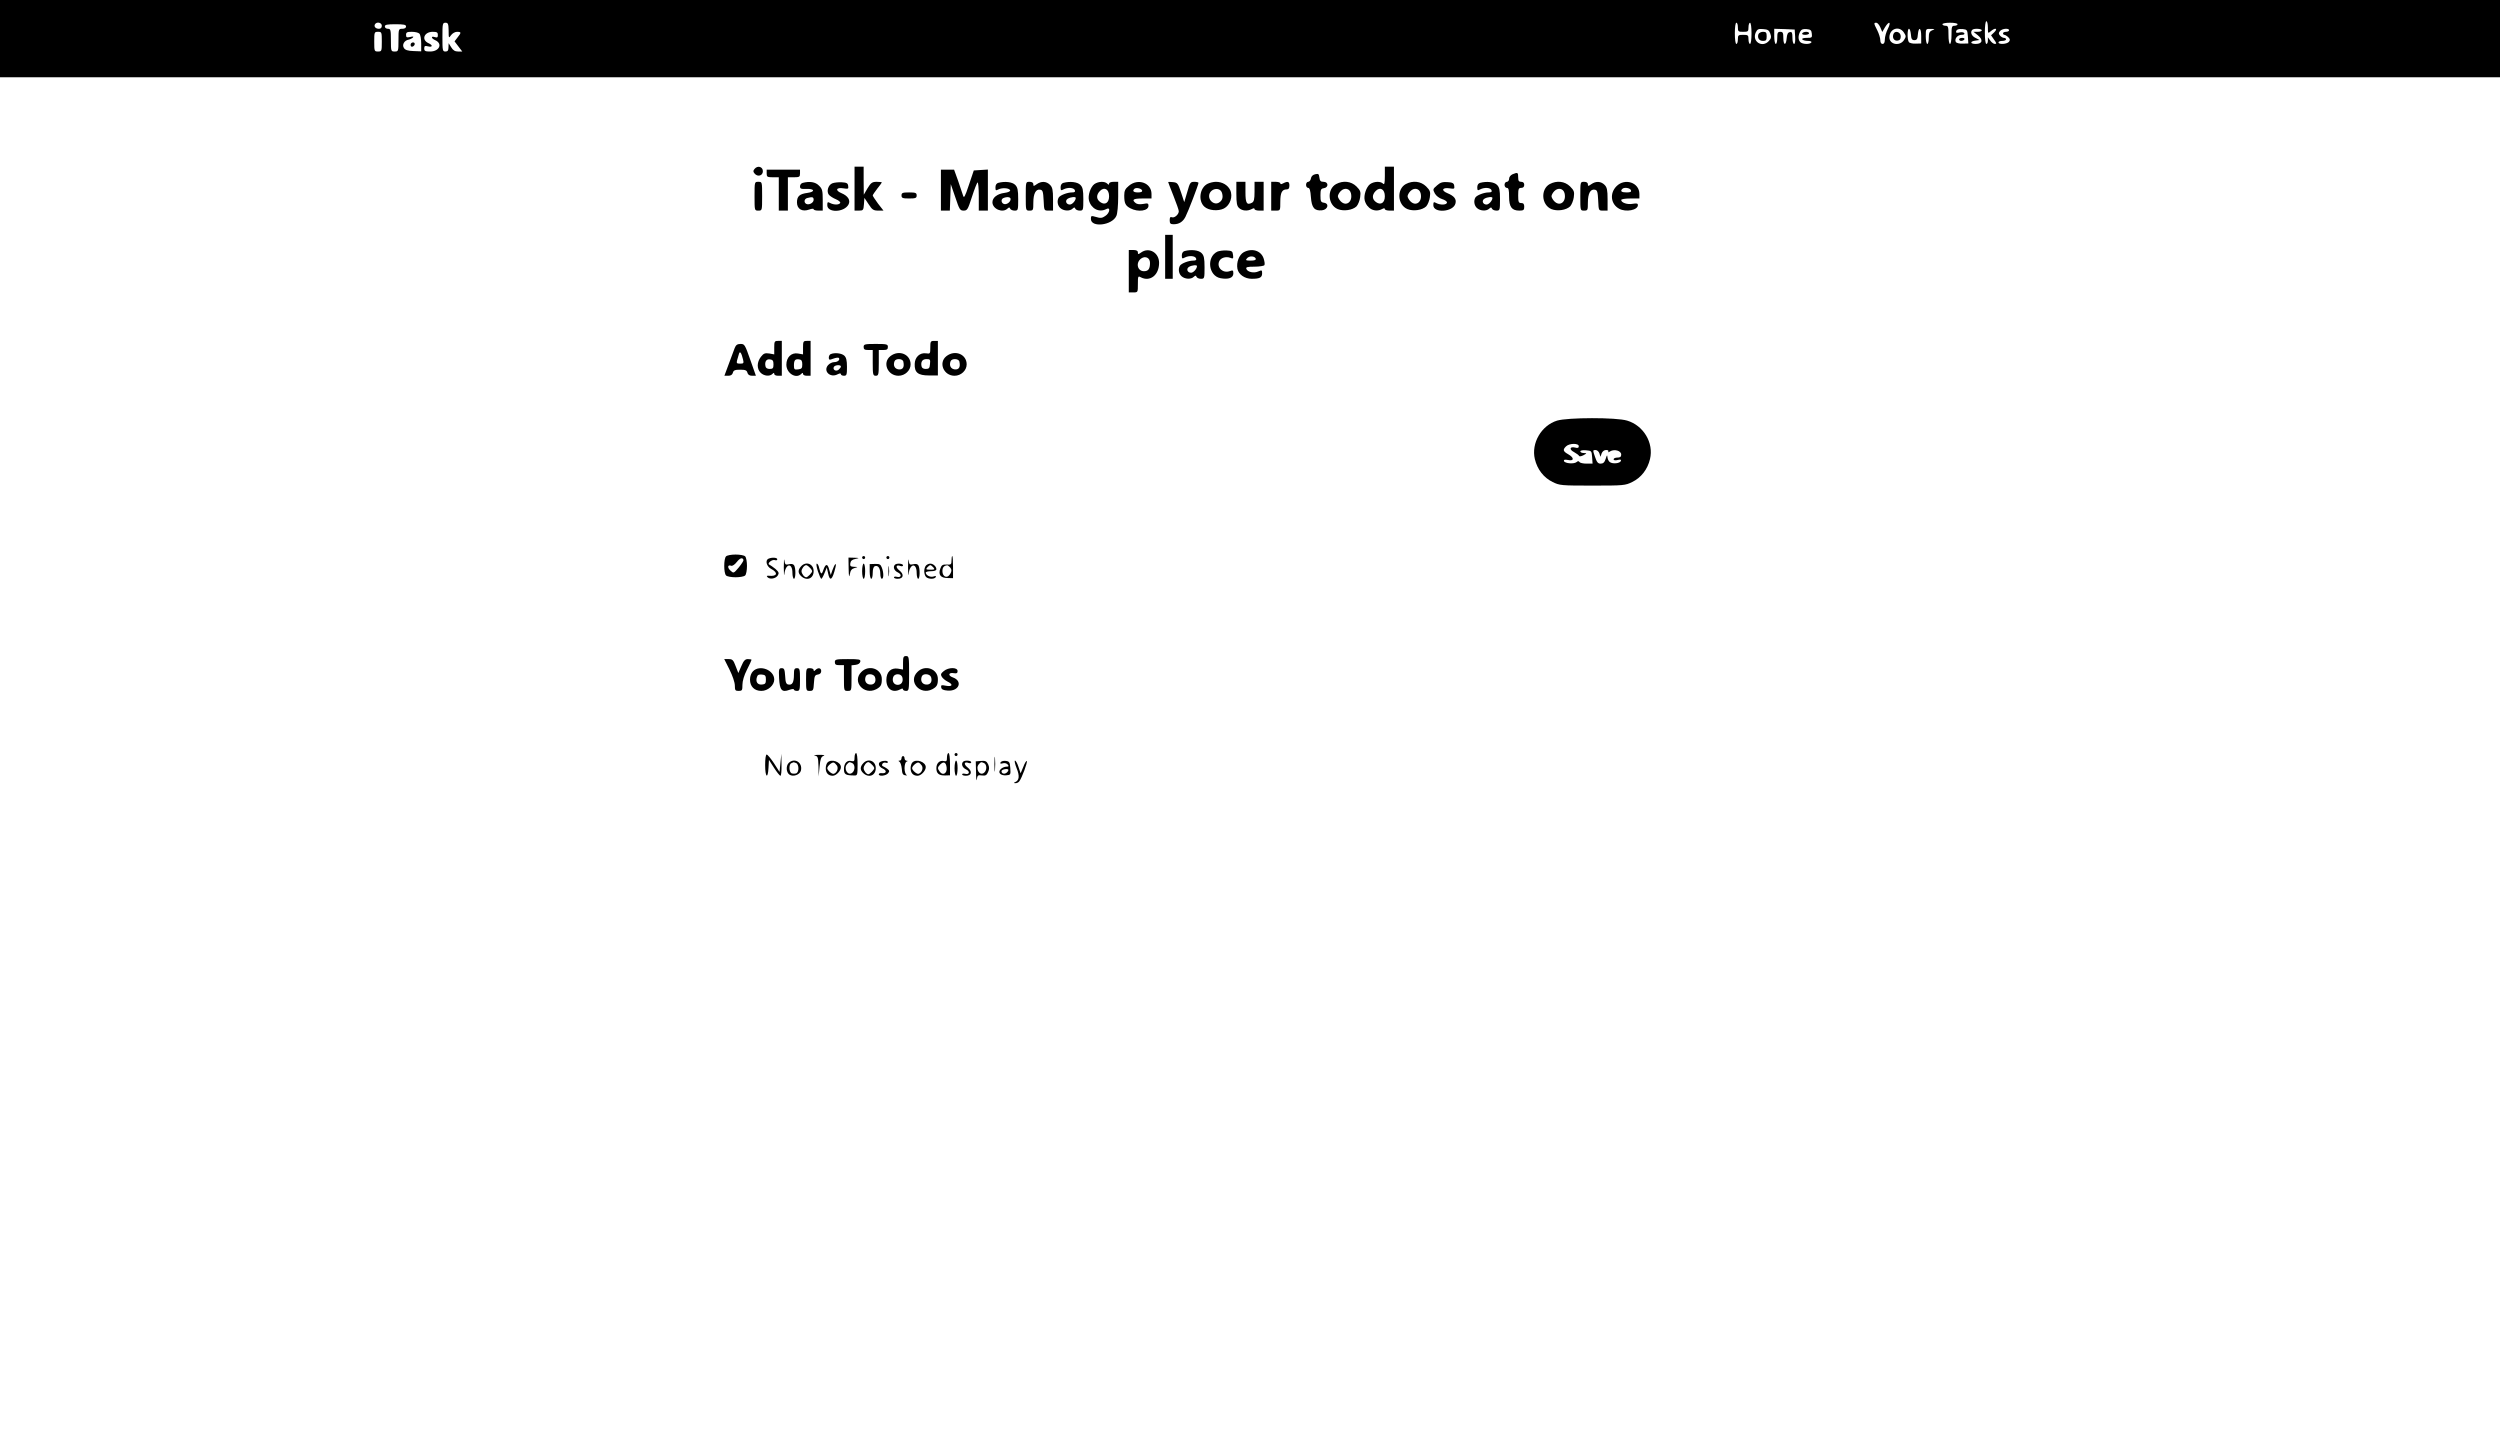 <?xml version="1.0" standalone="no"?>
<!DOCTYPE svg PUBLIC "-//W3C//DTD SVG 20010904//EN"
 "http://www.w3.org/TR/2001/REC-SVG-20010904/DTD/svg10.dtd">
<svg version="1.0" xmlns="http://www.w3.org/2000/svg"
 width="1650pt" height="943pt" viewBox="0 0 1650 943"
 preserveAspectRatio="xMidYMid meet">

<g transform="translate(0,943) scale(0.1,-0.1)"
fill="#000000" stroke="none">
<path d="M0 9175 l0 -255 8250 0 8250 0 0 255 0 255 -8250 0 -8250 0 0 -255z
m13120 73 c0 -39 1 -40 18 -25 29 26 51 21 25 -5 l-22 -21 20 -29 c17 -23 18
-28 5 -28 -8 0 -22 10 -30 22 l-16 22 0 -22 c0 -12 -4 -22 -10 -22 -6 0 -10
32 -10 75 0 43 4 75 10 75 6 0 10 -19 10 -42z m-10600 12 c0 -13 -7 -20 -19
-20 -22 0 -35 15 -26 30 12 19 45 11 45 -10z m441 -32 c0 -51 1 -52 16 -30 9
12 26 22 39 22 29 0 30 -5 4 -37 l-20 -26 25 -33 26 -34 -28 0 c-20 0 -33 8
-45 28 l-17 27 -1 -27 c0 -21 -5 -28 -20 -28 -19 0 -20 7 -20 95 0 88 1 95 20
95 17 0 20 -7 21 -52z m8509 22 c0 -28 3 -30 35 -30 32 0 35 2 35 30 0 17 5
30 10 30 6 0 10 -30 10 -70 0 -40 -4 -70 -10 -70 -5 0 -10 14 -10 30 0 28 -3
30 -35 30 -32 0 -35 -2 -35 -30 0 -16 -4 -30 -10 -30 -6 0 -10 30 -10 70 0 40
4 70 10 70 6 0 10 -13 10 -30z m940 0 l13 -31 18 31 c27 44 43 37 19 -10 -11
-21 -20 -53 -20 -70 0 -20 -5 -30 -15 -30 -9 0 -15 9 -15 25 0 14 -9 43 -20
65 -24 47 -24 50 -6 50 7 0 19 -14 26 -30z m510 20 c0 -5 -9 -10 -20 -10 -18
0 -20 -7 -20 -60 0 -33 -4 -60 -10 -60 -6 0 -10 27 -10 60 0 53 -2 60 -20 60
-11 0 -20 5 -20 10 0 6 23 10 50 10 28 0 50 -4 50 -10z m-10240 -15 c0 -9 -9
-15 -25 -15 -24 0 -25 -2 -25 -75 0 -73 -1 -75 -25 -75 -24 0 -25 2 -25 75 0
68 -2 75 -20 75 -11 0 -20 7 -20 15 0 12 14 15 70 15 56 0 70 -3 70 -15z
m9004 -47 c8 -22 6 -32 -9 -48 -44 -49 -114 -4 -87 56 10 21 18 25 49 22 31
-2 39 -8 47 -30z m164 -20 c2 -29 -1 -48 -7 -48 -6 0 -11 18 -11 41 0 33 -3
40 -17 37 -13 -2 -19 -14 -21 -41 -4 -50 -22 -48 -22 3 0 33 -3 40 -20 40 -17
0 -20 -7 -20 -40 0 -22 -4 -40 -10 -40 -5 0 -10 23 -10 50 l0 50 68 -2 67 -3
3 -47z m110 20 c3 -26 1 -28 -33 -28 -22 0 -34 -4 -30 -10 3 -5 20 -10 36 -10
18 0 28 -4 24 -10 -9 -14 -58 -13 -73 2 -15 15 -15 43 -1 69 8 15 19 19 42 17
27 -2 33 -8 35 -30z m608 7 c15 -23 15 -27 0 -50 -28 -42 -96 -29 -96 18 0 58
65 80 96 32z m46 -12 c2 -30 7 -38 23 -38 16 0 21 8 23 38 5 54 22 45 22 -11
l0 -49 -37 -1 c-20 -1 -41 4 -45 11 -11 17 -10 87 1 87 6 0 11 -17 13 -37z
m141 27 c-19 -8 -23 -17 -23 -50 0 -22 -4 -40 -10 -40 -5 0 -10 23 -10 50 0
50 0 50 33 49 29 0 30 -1 10 -9z m235 -41 l3 -46 -38 -1 c-20 -1 -40 4 -44 10
-12 20 10 48 37 48 15 0 23 4 18 11 -3 6 -17 8 -30 5 -13 -4 -24 -3 -24 2 0
16 14 23 45 20 28 -3 30 -6 33 -49z m92 41 c0 -5 -12 -10 -27 -10 l-28 0 29
-23 c37 -30 30 -57 -14 -57 -38 0 -40 17 -2 22 l27 4 -27 14 c-26 12 -36 38
-21 53 10 11 63 8 63 -3z m180 0 c0 -5 -9 -10 -20 -10 -11 0 -20 -4 -20 -10 0
-5 4 -10 9 -10 5 0 17 -7 26 -16 12 -12 13 -19 4 -30 -13 -16 -69 -19 -69 -4
0 6 11 10 25 10 14 0 25 5 25 10 0 6 -6 10 -14 10 -7 0 -19 7 -26 15 -10 12
-10 18 0 30 14 17 60 21 60 5z m-10740 -75 c0 -63 -1 -65 -25 -65 -24 0 -25 2
-25 65 0 63 1 65 25 65 24 0 25 -2 25 -65z m248 53 c7 -7 12 -36 12 -65 l0
-52 -51 2 c-37 1 -55 7 -63 20 -14 21 2 50 30 55 10 2 24 9 29 14 7 7 1 9 -17
4 -24 -5 -28 -3 -28 14 0 17 7 20 38 20 21 0 43 -5 50 -12z m122 -9 c0 -16 -4
-19 -20 -14 -27 9 -25 -8 2 -20 52 -23 28 -75 -33 -75 -32 0 -39 3 -39 20 0
17 5 19 25 14 31 -8 33 8 3 21 -49 22 -29 75 28 75 28 0 34 -4 34 -21z"/>
<path d="M11606 9205 c-9 -25 4 -45 30 -45 20 0 24 5 24 30 0 25 -4 30 -24 30
-13 0 -26 -7 -30 -15z"/>
<path d="M11895 9210 c-4 -6 5 -10 19 -10 14 0 26 5 26 10 0 6 -9 10 -19 10
-11 0 -23 -4 -26 -10z"/>
<path d="M12497 9206 c-10 -26 4 -47 27 -44 15 2 21 10 21 28 0 29 -38 41 -48
16z"/>
<path d="M12930 9170 c0 -5 6 -10 14 -10 8 0 18 5 21 10 3 6 -3 10 -14 10 -12
0 -21 -4 -21 -10z"/>
<path d="M2710 9134 c0 -9 5 -14 12 -12 18 6 21 28 4 28 -9 0 -16 -7 -16 -16z"/>
<path d="M4980 8315 c-10 -12 -10 -18 0 -30 20 -25 55 -15 55 15 0 30 -35 40
-55 15z"/>
<path d="M5640 8185 l0 -145 29 0 c28 0 30 3 33 42 l3 42 28 -42 c23 -36 32
-42 63 -42 l35 0 -36 46 c-19 26 -35 50 -35 54 0 4 14 24 30 45 17 21 30 39
30 41 0 2 -15 4 -34 4 -29 0 -38 -6 -60 -42 l-25 -43 -1 93 0 92 -30 0 -30 0
0 -145z"/>
<path d="M9140 8268 c0 -48 -3 -59 -12 -50 -17 17 -59 15 -85 -3 -25 -18 -44
-74 -36 -107 14 -55 67 -83 114 -58 13 7 19 7 19 0 0 -5 14 -10 30 -10 l30 0
0 145 0 145 -30 0 -30 0 0 -62z m0 -133 c0 -44 -27 -61 -58 -39 -27 19 -28 48
-2 74 29 29 60 11 60 -35z"/>
<path d="M5060 8285 c0 -22 4 -25 40 -25 l40 0 0 -110 0 -110 30 0 30 0 0 110
0 110 40 0 c36 0 40 3 40 25 l0 25 -110 0 -110 0 0 -25z"/>
<path d="M6210 8175 l0 -135 30 0 29 0 3 88 3 87 30 -87 c27 -81 31 -88 55
-88 24 0 28 7 55 91 16 50 33 93 37 95 4 3 8 -38 8 -90 l0 -96 30 0 30 0 0
136 0 135 -47 -3 -46 -3 -32 -95 c-27 -81 -33 -91 -39 -70 -5 14 -19 58 -33
98 l-26 72 -43 0 -44 0 0 -135z"/>
<path d="M8680 8280 c-16 -4 -26 -14 -28 -28 -2 -12 -10 -22 -18 -22 -8 0 -14
-9 -14 -20 0 -11 6 -20 14 -20 10 0 15 -18 18 -61 5 -70 23 -92 73 -87 39 4
50 45 13 50 -20 3 -23 9 -23 48 0 39 3 45 23 48 32 5 30 42 -2 42 -20 0 -25 6
-28 28 -3 24 -6 27 -28 22z"/>
<path d="M9983 8280 c-13 -6 -23 -18 -23 -30 0 -11 -7 -20 -15 -20 -8 0 -15
-9 -15 -20 0 -11 7 -20 15 -20 12 0 15 -13 15 -58 0 -68 18 -92 68 -92 27 0
32 4 32 25 0 18 -5 25 -20 25 -17 0 -20 7 -20 50 0 43 3 50 20 50 13 0 20 7
20 20 0 13 -7 20 -20 20 -16 0 -20 7 -20 30 0 32 -3 34 -37 20z"/>
<path d="M4980 8135 c0 -95 0 -95 25 -95 25 0 25 0 25 95 0 95 0 95 -25 95
-25 0 -25 0 -25 -95z"/>
<path d="M5298 8223 c-10 -2 -18 -13 -18 -23 0 -16 7 -18 41 -17 55 3 62 -19
9 -26 -53 -7 -70 -22 -70 -63 0 -44 35 -64 81 -47 16 6 29 7 29 2 0 -5 14 -9
30 -9 l30 0 0 70 c0 62 -3 74 -25 95 -23 24 -61 30 -107 18z m72 -112 c0 -20
-32 -37 -50 -26 -16 10 -12 33 8 38 34 9 42 7 42 -12z"/>
<path d="M5493 8220 c-27 -11 -40 -54 -22 -76 7 -8 28 -22 46 -29 19 -8 32
-19 28 -25 -8 -13 -41 -13 -66 0 -16 9 -19 7 -19 -14 0 -52 111 -49 140 4 15
28 -3 57 -46 75 -44 18 -36 40 13 32 31 -5 34 -4 31 16 -2 18 -10 22 -43 24
-22 1 -50 -2 -62 -7z"/>
<path d="M6588 8223 c-11 -3 -18 -14 -18 -29 0 -22 2 -23 20 -14 25 13 72 9
77 -6 2 -7 -14 -14 -37 -17 -48 -6 -80 -31 -80 -62 0 -44 67 -73 99 -42 11 10
14 10 18 0 3 -7 16 -13 29 -13 23 0 24 2 24 75 0 62 -4 79 -20 95 -19 19 -67
25 -112 13z m82 -107 c0 -20 -27 -39 -45 -32 -18 7 -20 32 -2 39 24 10 47 7
47 -7z"/>
<path d="M6770 8135 c0 -95 0 -95 25 -95 24 0 25 3 25 53 0 60 17 91 46 85 16
-3 19 -13 22 -71 3 -67 3 -67 32 -67 l30 0 0 75 c0 62 -4 79 -20 95 -24 24
-57 26 -88 4 -20 -14 -22 -14 -22 0 0 10 -9 16 -25 16 -25 0 -25 0 -25 -95z"/>
<path d="M7018 8223 c-11 -3 -18 -14 -18 -29 0 -21 3 -23 19 -14 29 15 68 12
75 -5 4 -11 -1 -15 -19 -15 -30 0 -77 -18 -87 -33 -13 -21 -9 -53 10 -70 22
-20 63 -22 81 -4 11 10 14 10 18 0 3 -7 16 -13 29 -13 23 0 24 2 24 75 0 62
-4 79 -20 95 -19 19 -67 25 -112 13z m82 -99 c0 -18 -23 -44 -39 -44 -25 0
-34 27 -13 39 19 11 52 14 52 5z"/>
<path d="M7223 8215 c-25 -18 -44 -74 -36 -107 14 -55 67 -83 114 -58 30 17
25 -26 -7 -46 -20 -14 -32 -15 -60 -6 -32 9 -34 9 -34 -13 0 -59 140 -43 168
20 7 14 12 70 12 125 l0 100 -30 0 c-17 0 -30 -5 -30 -12 0 -9 -3 -9 -12 0
-17 17 -59 15 -85 -3z m97 -80 c0 -44 -27 -61 -58 -39 -27 19 -28 48 -2 74 29
29 60 11 60 -35z"/>
<path d="M7451 8204 c-25 -20 -31 -34 -31 -64 0 -52 8 -68 41 -85 51 -27 119
-17 119 17 0 16 -5 18 -35 12 -22 -4 -41 -2 -50 6 -27 22 -16 30 45 30 l60 0
0 30 c0 73 -89 105 -149 54z m87 -31 c2 -9 -7 -13 -27 -13 -30 0 -39 9 -24 24
11 10 46 3 51 -11z"/>
<path d="M7710 8228 c0 -2 16 -43 35 -91 19 -48 35 -93 35 -101 0 -21 -28 -46
-45 -40 -11 5 -15 -1 -15 -20 0 -21 5 -26 26 -26 36 0 61 16 78 49 17 32 86
212 86 224 0 4 -12 7 -28 7 -25 0 -29 -5 -46 -67 l-20 -67 -21 64 c-20 60 -24
65 -53 68 -18 2 -32 2 -32 0z"/>
<path d="M7970 8217 c-52 -26 -64 -112 -21 -151 28 -26 91 -31 129 -12 41 21
61 80 41 122 -16 33 -52 54 -94 54 -16 0 -41 -6 -55 -13z m96 -63 c8 -30 0
-50 -24 -63 -26 -14 -62 12 -62 44 0 51 74 67 86 19z"/>
<path d="M8160 8152 c0 -64 4 -82 18 -95 21 -19 54 -22 83 -7 13 7 19 7 19 0
0 -5 14 -10 30 -10 l30 0 0 95 0 95 -30 0 -30 0 0 -65 c0 -51 -4 -66 -17 -73
-34 -18 -43 -3 -43 69 l0 69 -30 0 -30 0 0 -78z"/>
<path d="M8390 8135 l0 -95 30 0 c30 0 30 0 30 58 0 60 11 82 42 82 13 0 18 8
18 25 0 27 -10 31 -41 15 -13 -7 -19 -7 -19 0 0 5 -13 10 -30 10 l-30 0 0 -95z"/>
<path d="M8818 8215 c-61 -34 -55 -137 11 -165 39 -16 98 -7 124 18 10 11 21
38 24 60 5 36 2 45 -25 72 -35 34 -87 40 -134 15z m98 -60 c14 -56 -30 -91
-67 -54 -10 10 -19 26 -19 34 0 8 9 24 19 34 25 25 59 17 67 -14z"/>
<path d="M9278 8215 c-61 -34 -55 -137 11 -165 39 -16 98 -7 124 18 10 11 21
38 24 60 5 36 2 45 -25 72 -35 34 -87 40 -134 15z m98 -60 c14 -56 -30 -91
-67 -54 -10 10 -19 26 -19 34 0 8 9 24 19 34 25 25 59 17 67 -14z"/>
<path d="M9484 8206 c-28 -24 -28 -26 -14 -53 9 -16 29 -31 48 -37 17 -5 32
-15 32 -22 0 -17 -43 -19 -71 -4 -16 9 -19 7 -19 -14 0 -55 132 -46 146 11 8
29 -9 50 -53 68 -44 18 -34 39 14 32 31 -5 34 -4 31 16 -2 18 -11 23 -44 25
-33 2 -48 -2 -70 -22z"/>
<path d="M9768 8223 c-11 -3 -18 -14 -18 -29 0 -21 3 -23 19 -14 29 15 68 12
75 -5 4 -11 -1 -15 -19 -15 -30 0 -77 -18 -87 -33 -13 -21 -9 -53 10 -70 22
-20 63 -22 81 -4 11 10 14 10 18 0 3 -7 16 -13 29 -13 23 0 24 2 24 75 0 62
-4 79 -20 95 -19 19 -67 25 -112 13z m82 -99 c0 -18 -23 -44 -39 -44 -25 0
-34 27 -13 39 19 11 52 14 52 5z"/>
<path d="M10228 8215 c-61 -34 -55 -137 11 -165 39 -16 98 -7 124 18 10 11 21
38 24 60 5 36 2 45 -25 72 -35 34 -87 40 -134 15z m98 -60 c14 -56 -30 -91
-67 -54 -10 10 -19 26 -19 34 0 8 9 24 19 34 25 25 59 17 67 -14z"/>
<path d="M10430 8135 c0 -95 0 -95 25 -95 24 0 25 3 25 53 0 60 17 91 46 85
16 -3 19 -13 22 -71 3 -67 3 -67 32 -67 l30 0 0 75 c0 62 -4 79 -20 95 -24 24
-57 26 -88 4 -20 -14 -22 -14 -22 0 0 10 -9 16 -25 16 -25 0 -25 0 -25 -95z"/>
<path d="M10669 8201 c-47 -47 -38 -119 18 -149 44 -24 123 -9 123 24 0 12 -8
13 -34 9 -34 -7 -76 7 -76 25 0 6 27 10 60 10 l60 0 0 30 c0 75 -95 107 -151
51z m95 -26 c4 -12 -3 -15 -29 -15 -33 0 -43 8 -28 23 12 13 51 7 57 -8z"/>
<path d="M5950 8140 c0 -17 7 -20 50 -20 43 0 50 3 50 20 0 17 -7 20 -50 20
-43 0 -50 -3 -50 -20z"/>
<path d="M7690 7735 l0 -145 25 0 25 0 0 145 0 145 -25 0 -25 0 0 -145z"/>
<path d="M7450 7640 l0 -140 30 0 c30 0 30 1 30 55 0 52 1 55 19 45 61 -32
121 14 121 95 0 67 -66 106 -118 69 -20 -14 -22 -14 -22 0 0 11 -10 16 -30 16
l-30 0 0 -140z m140 55 c0 -40 -11 -55 -40 -55 -44 0 -56 57 -18 84 27 19 58
5 58 -29z"/>
<path d="M7818 7773 c-11 -3 -18 -14 -18 -29 0 -21 3 -23 19 -14 29 15 68 12
75 -5 4 -11 -1 -15 -19 -15 -30 0 -77 -18 -87 -33 -13 -21 -9 -53 10 -70 22
-20 63 -22 81 -4 11 10 14 10 18 0 3 -7 16 -13 29 -13 23 0 24 2 24 75 0 62
-4 79 -20 95 -19 19 -67 25 -112 13z m82 -99 c0 -18 -23 -44 -39 -44 -25 0
-34 27 -13 39 19 11 52 14 52 5z"/>
<path d="M8034 7769 c-73 -36 -58 -160 21 -175 53 -10 85 2 85 31 0 21 -3 23
-22 16 -46 -17 -88 21 -72 63 9 24 44 35 72 25 21 -8 23 -7 20 18 -3 25 -7 28
-43 30 -22 1 -50 -3 -61 -8z"/>
<path d="M8208 7765 c-30 -17 -49 -67 -41 -109 7 -37 48 -66 94 -66 53 0 69 8
69 36 0 21 -2 23 -24 13 -29 -14 -72 -5 -80 16 -4 12 5 15 54 15 32 0 62 5 65
10 4 6 1 25 -5 44 -17 52 -77 71 -132 41z m80 -42 c2 -9 -8 -13 -33 -13 -33 0
-36 2 -25 15 15 18 51 16 58 -2z"/>
<path d="M5110 7136 l0 -45 -33 6 c-28 4 -37 1 -55 -22 -27 -35 -28 -79 -2
-105 22 -22 60 -26 78 -8 9 9 12 9 12 0 0 -7 11 -12 25 -12 l25 0 0 115 0 115
-25 0 c-23 0 -25 -4 -25 -44z m-5 -111 c0 -25 -4 -30 -25 -30 -16 0 -26 6 -28
18 -6 30 6 49 30 45 18 -2 23 -9 23 -33z"/>
<path d="M5300 7136 l0 -45 -34 6 c-43 7 -76 -25 -76 -74 0 -56 63 -96 98 -61
9 9 12 9 12 0 0 -7 11 -12 25 -12 l25 0 0 115 0 115 -25 0 c-23 0 -25 -4 -25
-44z m-5 -111 c0 -25 -4 -30 -27 -33 -25 -3 -28 0 -28 26 0 35 8 44 35 40 15
-2 20 -10 20 -33z"/>
<path d="M6140 7137 c0 -42 -1 -43 -28 -39 -41 6 -74 -25 -75 -70 -2 -57 22
-76 94 -76 l59 0 0 114 0 114 -25 0 c-23 0 -25 -4 -25 -43z m-2 -109 c-2 -28
-7 -33 -28 -33 -16 0 -26 6 -28 18 -6 30 6 47 33 47 24 0 26 -3 23 -32z"/>
<path d="M4849 7133 c-6 -16 -24 -63 -39 -105 l-29 -78 26 0 c16 0 27 7 30 20
4 16 14 20 48 20 34 0 44 -4 48 -20 3 -13 14 -20 31 -20 l25 0 -37 105 c-35
100 -38 105 -64 105 -22 0 -31 -7 -39 -27z m55 -75 c6 -25 4 -28 -19 -28 -23
0 -25 3 -20 23 4 12 9 31 12 41 6 22 16 9 27 -36z"/>
<path d="M5700 7140 c0 -16 7 -20 30 -20 l30 0 0 -85 c0 -78 2 -85 20 -85 18
0 20 7 20 85 l0 85 30 0 c23 0 30 4 30 20 0 18 -7 20 -80 20 -73 0 -80 -2 -80
-20z"/>
<path d="M5483 7093 c-7 -2 -13 -13 -13 -23 0 -16 4 -17 30 -7 16 6 32 8 36 5
11 -12 -7 -28 -30 -28 -13 0 -31 -9 -40 -19 -36 -40 14 -88 63 -61 14 7 21 7
21 0 0 -5 9 -10 20 -10 18 0 20 7 20 58 0 44 -5 63 -18 75 -18 16 -63 21 -89
10z m67 -82 c0 -5 -7 -14 -15 -21 -18 -15 -42 1 -31 19 8 13 46 15 46 2z"/>
<path d="M5876 7079 c-54 -43 -18 -129 54 -129 43 0 80 35 80 75 0 67 -77 99
-134 54z m86 -36 c8 -36 -3 -54 -31 -51 -26 3 -38 26 -27 54 8 20 54 18 58 -3z"/>
<path d="M6246 7079 c-54 -43 -18 -129 54 -129 43 0 80 35 80 75 0 67 -77 99
-134 54z m86 -36 c8 -36 -3 -54 -31 -51 -26 3 -38 26 -27 54 8 20 54 18 58 -3z"/>
<path d="M10277 6654 c-104 -32 -172 -149 -147 -254 16 -68 59 -123 117 -151
46 -23 57 -24 263 -24 206 0 217 1 263 24 58 28 101 83 117 151 26 107 -43
222 -151 254 -72 22 -392 21 -462 0z m143 -169 c0 -11 -7 -14 -24 -9 -36 9
-41 -13 -7 -30 16 -9 31 -20 33 -25 2 -5 14 -3 28 4 25 14 25 14 3 15 -13 0
-23 5 -23 11 0 6 16 9 38 7 36 -3 37 -4 40 -45 l3 -43 -40 0 c-22 0 -43 5 -46
10 -5 8 -11 8 -20 0 -17 -14 -77 -9 -83 7 -2 9 5 11 27 7 41 -9 42 15 1 38
-34 19 -37 30 -14 52 21 21 84 22 84 1z m136 -47 l7 -23 8 23 c5 13 17 22 29
22 13 0 18 -4 15 -11 -4 -6 1 -5 12 2 28 17 73 4 73 -21 0 -15 -7 -20 -25 -20
-14 0 -25 -5 -25 -11 0 -7 10 -9 26 -5 19 5 25 3 22 -6 -6 -17 -56 -22 -74 -7
-8 6 -14 21 -15 33 -1 15 -4 13 -11 -11 -8 -25 -17 -33 -34 -33 -17 0 -25 9
-37 45 -15 43 -15 45 3 45 11 0 22 -10 26 -22z"/>
<path d="M4792 5758 c-16 -16 -16 -110 0 -126 7 -7 35 -12 63 -12 28 0 56 5
63 12 7 7 12 35 12 63 0 28 -5 56 -12 63 -7 7 -35 12 -63 12 -28 0 -56 -5 -63
-12z m115 -24 c1 -5 -13 -27 -31 -49 -34 -40 -34 -40 -55 -21 -22 20 -19 41 5
32 7 -3 24 8 36 24 22 28 39 33 45 14z"/>
<path d="M5173 5685 c0 -44 2 -63 4 -43 8 70 53 76 53 7 0 -21 5 -39 10 -39
12 0 13 70 1 89 -6 9 -18 11 -34 7 -23 -5 -26 -3 -30 26 -2 18 -4 -3 -4 -47z"/>
<path d="M5690 5750 c0 -5 5 -10 10 -10 6 0 10 5 10 10 0 6 -4 10 -10 10 -5 0
-10 -4 -10 -10z"/>
<path d="M5850 5750 c0 -5 5 -10 10 -10 6 0 10 5 10 10 0 6 -4 10 -10 10 -5 0
-10 -4 -10 -10z"/>
<path d="M5993 5685 c0 -44 2 -63 4 -43 8 70 53 76 53 7 0 -21 5 -39 10 -39
12 0 13 70 1 89 -6 9 -18 11 -34 7 -23 -5 -26 -3 -30 26 -2 18 -4 -3 -4 -47z"/>
<path d="M6280 5731 c0 -26 -3 -29 -32 -27 -27 1 -34 -4 -42 -27 -15 -40 2
-62 48 -62 l36 -1 0 73 c0 40 -2 73 -5 73 -3 0 -5 -13 -5 -29z m-12 -43 c15
-15 15 -30 -1 -52 -18 -25 -47 -11 -47 24 0 25 9 36 31 39 3 1 10 -4 17 -11z"/>
<path d="M5073 5743 c-25 -10 -14 -52 17 -68 48 -25 39 -51 -15 -45 -15 1 -17
-1 -9 -10 16 -16 55 -9 68 13 9 15 6 22 -16 42 -15 12 -33 25 -40 28 -18 8 19
38 38 30 8 -3 14 0 14 6 0 11 -34 14 -57 4z"/>
<path d="M5601 5678 c1 -53 3 -63 8 -38 4 25 12 36 31 41 25 7 25 7 -3 8 -23
1 -28 5 -25 23 2 16 12 25 33 29 29 6 29 7 -7 8 l-38 1 1 -72z"/>
<path d="M5287 5692 c-22 -24 -21 -45 1 -65 37 -34 82 -15 82 33 0 49 -51 68
-83 32z m57 -8 c9 -8 16 -19 16 -24 0 -10 -29 -40 -39 -40 -13 0 -31 24 -31
40 0 16 18 40 31 40 4 0 15 -7 23 -16z"/>
<path d="M5398 5660 c9 -27 19 -50 23 -50 3 0 13 17 21 38 l15 37 8 -37 c12
-60 29 -47 49 37 9 37 -5 25 -20 -18 l-11 -32 -10 35 c-11 42 -24 41 -39 -2
-11 -34 -17 -30 -28 15 -3 15 -10 27 -15 27 -5 0 -2 -22 7 -50z"/>
<path d="M5690 5660 c0 -27 5 -50 10 -50 6 0 10 23 10 50 0 28 -4 50 -10 50
-5 0 -10 -22 -10 -50z"/>
<path d="M5740 5658 c0 -26 5 -48 10 -48 6 0 10 18 10 39 0 24 5 41 14 44 21
8 36 -13 36 -50 0 -18 5 -33 10 -33 13 0 13 41 0 74 -8 21 -15 25 -45 24 l-35
-1 0 -49z"/>
<path d="M5863 5660 c0 -30 2 -43 4 -27 2 15 2 39 0 55 -2 15 -4 2 -4 -28z"/>
<path d="M5907 5703 c-15 -14 -6 -40 19 -51 28 -13 23 -37 -7 -29 -11 3 -19 1
-19 -4 0 -5 11 -9 25 -9 38 0 44 29 11 55 -28 22 -23 41 8 29 9 -3 16 -1 16 5
0 12 -42 15 -53 4z"/>
<path d="M6112 5698 c-7 -7 -12 -24 -12 -38 0 -14 5 -31 12 -38 15 -15 55 -16
64 -1 4 8 -1 9 -15 4 -22 -7 -51 9 -51 26 0 5 16 9 35 9 22 0 35 5 35 13 0 18
-21 37 -40 37 -9 0 -21 -5 -28 -12z m48 -13 c11 -13 8 -15 -20 -15 -28 0 -31
2 -20 15 7 8 16 15 20 15 4 0 13 -7 20 -15z"/>
<path d="M5960 5056 l0 -45 -34 6 c-46 7 -76 -22 -76 -75 0 -60 42 -88 91 -62
13 7 19 7 19 0 0 -5 9 -10 20 -10 19 0 20 7 20 115 0 108 -1 115 -20 115 -17
0 -20 -7 -20 -44z m-5 -95 c9 -28 -5 -51 -30 -51 -25 0 -39 23 -30 51 4 12 16
19 30 19 14 0 26 -7 30 -19z"/>
<path d="M4815 5010 c20 -40 35 -84 35 -105 0 -31 3 -35 25 -35 23 0 25 4 25
40 0 25 11 63 30 100 17 33 30 62 30 65 0 3 -11 5 -24 5 -18 0 -28 -10 -43
-46 l-20 -46 -18 46 c-15 40 -21 46 -46 46 l-29 0 35 -70z"/>
<path d="M5510 5060 c0 -16 7 -20 30 -20 l30 0 0 -85 c0 -84 0 -85 25 -85 25
0 25 1 25 84 l0 85 27 3 c17 2 29 10 31 21 3 15 -6 17 -82 17 -79 0 -86 -2
-86 -20z"/>
<path d="M4970 5000 c-12 -12 -20 -33 -20 -55 0 -46 29 -75 75 -75 43 0 85 37
85 75 0 63 -95 100 -140 55z m85 -55 c0 -25 -4 -31 -26 -33 -29 -3 -44 18 -33
50 4 14 13 18 32 16 23 -2 27 -8 27 -33z"/>
<path d="M5142 4954 c4 -79 18 -96 68 -77 16 6 30 7 30 2 0 -5 9 -9 20 -9 18
0 20 7 20 75 0 68 -2 75 -20 75 -17 0 -20 -7 -20 -42 0 -52 -11 -71 -36 -66
-15 2 -20 14 -22 56 -3 44 -6 52 -23 52 -18 0 -20 -6 -17 -66z"/>
<path d="M5320 4945 c0 -73 1 -75 24 -75 23 0 25 4 28 53 3 45 6 52 26 55 14
2 22 10 22 23 0 21 -20 25 -38 7 -9 -9 -12 -9 -12 0 0 7 -11 12 -25 12 -24 0
-25 -2 -25 -75z"/>
<path d="M5685 4995 c-64 -63 17 -156 98 -114 30 16 37 28 37 67 0 68 -85 98
-135 47z m90 -34 c10 -31 -5 -52 -34 -49 -26 3 -38 26 -27 54 8 21 53 18 61
-5z"/>
<path d="M6055 4995 c-64 -63 17 -156 98 -114 30 16 37 28 37 67 0 68 -85 98
-135 47z m90 -34 c10 -31 -5 -52 -34 -49 -26 3 -38 26 -27 54 8 21 53 18 61
-5z"/>
<path d="M6229 5001 c-20 -16 -22 -23 -13 -38 6 -10 23 -24 37 -31 40 -19 34
-36 -9 -28 -31 6 -35 5 -32 -11 2 -13 14 -19 44 -21 74 -5 100 63 33 87 -35
12 -29 35 7 28 18 -3 24 0 24 14 0 26 -60 26 -91 0z"/>
<path d="M5640 4431 c0 -24 -3 -28 -20 -24 -29 8 -50 -14 -50 -53 0 -35 11
-42 68 -42 21 -1 22 3 22 74 0 43 -4 74 -10 74 -5 0 -10 -13 -10 -29z m-16
-37 c20 -8 21 -48 1 -64 -30 -25 -61 30 -33 58 14 14 12 14 32 6z"/>
<path d="M6250 4431 c0 -24 -3 -28 -20 -24 -28 7 -50 -14 -50 -47 0 -35 17
-49 58 -48 l32 1 0 74 c0 42 -4 73 -10 73 -5 0 -10 -13 -10 -29z m-2 -68 c4
-37 -25 -54 -45 -27 -17 23 -16 29 3 49 23 22 38 14 42 -22z"/>
<path d="M6300 4450 c0 -5 5 -10 10 -10 6 0 10 5 10 10 0 6 -4 10 -10 10 -5 0
-10 -4 -10 -10z"/>
<path d="M6563 4385 c0 -44 2 -61 4 -37 2 23 2 59 0 80 -2 20 -4 1 -4 -43z"/>
<path d="M5050 4380 c0 -81 18 -95 22 -18 l3 53 34 -53 c18 -28 37 -52 42 -52
5 0 8 33 7 73 l-1 72 -6 -60 -6 -60 -37 58 c-21 31 -42 57 -48 57 -6 0 -10
-29 -10 -70z"/>
<path d="M5378 4443 c20 -4 22 -11 24 -71 l1 -67 6 64 c5 52 10 66 26 72 13 5
4 7 -30 7 -27 0 -40 -3 -27 -5z"/>
<path d="M5950 4425 c0 -8 -6 -15 -12 -15 -10 0 -10 -2 -1 -8 6 -4 13 -25 15
-47 2 -31 7 -40 23 -42 11 -2 14 0 8 3 -7 3 -13 23 -13 44 0 21 6 41 13 43 10
4 10 6 0 6 -7 1 -13 8 -13 16 0 8 -4 15 -10 15 -5 0 -10 -7 -10 -15z"/>
<path d="M5205 4394 c-19 -20 -16 -63 6 -77 25 -16 68 0 75 27 13 54 -43 88
-81 50z m49 0 c20 -8 21 -60 1 -68 -8 -3 -22 -3 -30 0 -18 7 -20 60 -2 67 6 3
13 6 14 6 1 1 8 -2 17 -5z"/>
<path d="M5462 4398 c-7 -7 -12 -24 -12 -38 0 -32 17 -50 46 -50 23 0 54 33
54 57 0 34 -62 57 -88 31z m62 -21 c11 -18 0 -47 -21 -54 -12 -4 -43 23 -43
37 0 14 31 41 43 37 6 -2 15 -11 21 -20z"/>
<path d="M5697 4392 c-22 -24 -21 -45 1 -65 37 -34 82 -15 82 33 0 49 -51 68
-83 32z m57 -8 c9 -8 16 -19 16 -24 0 -10 -29 -40 -39 -40 -13 0 -31 24 -31
40 0 16 18 40 31 40 4 0 15 -7 23 -16z"/>
<path d="M5813 4403 c-21 -8 -14 -33 12 -45 30 -13 27 -34 -4 -31 -11 2 -21
-2 -21 -7 0 -16 46 -11 61 6 11 14 10 18 -5 30 -10 7 -23 15 -29 17 -6 2 -7 9
-3 16 5 7 14 10 22 7 8 -3 14 -1 14 4 0 10 -26 12 -47 3z"/>
<path d="M6022 4398 c-7 -7 -12 -24 -12 -38 0 -32 17 -50 46 -50 23 0 54 33
54 57 0 34 -62 57 -88 31z m62 -21 c11 -18 0 -47 -21 -54 -12 -4 -43 23 -43
37 0 14 31 41 43 37 6 -2 15 -11 21 -20z"/>
<path d="M6300 4360 c0 -27 5 -50 10 -50 6 0 10 23 10 50 0 28 -4 50 -10 50
-5 0 -10 -22 -10 -50z"/>
<path d="M6357 4403 c-15 -14 -6 -40 19 -51 28 -13 23 -37 -7 -29 -11 3 -19 1
-19 -4 0 -5 11 -9 25 -9 38 0 44 29 11 55 -28 22 -23 41 8 29 9 -3 16 -1 16 5
0 12 -42 15 -53 4z"/>
<path d="M6442 4330 c0 -41 3 -61 5 -44 4 27 7 30 33 26 24 -3 32 1 41 22 9
20 9 32 1 51 -10 21 -18 25 -47 23 l-35 -3 2 -75z m52 64 c20 -8 21 -48 1 -64
-30 -25 -61 30 -33 58 14 14 12 14 32 6z"/>
<path d="M6604 4399 c-5 -9 -1 -11 14 -7 12 4 26 0 33 -8 9 -11 7 -14 -9 -14
-11 0 -28 -7 -37 -16 -22 -22 -3 -44 36 -41 29 2 30 4 27 47 -3 40 -6 45 -30
48 -14 2 -29 -2 -34 -9z m43 -66 c-15 -15 -37 -11 -37 7 0 10 31 19 43 12 5
-2 2 -11 -6 -19z"/>
<path d="M6710 4359 c21 -51 17 -81 -12 -92 -9 -4 -7 -6 3 -6 9 -1 21 5 26 12
17 21 56 127 50 134 -4 3 -14 -14 -23 -38 l-18 -43 -14 42 c-7 23 -18 42 -23
42 -5 0 0 -23 11 -51z"/>
</g>
</svg>
